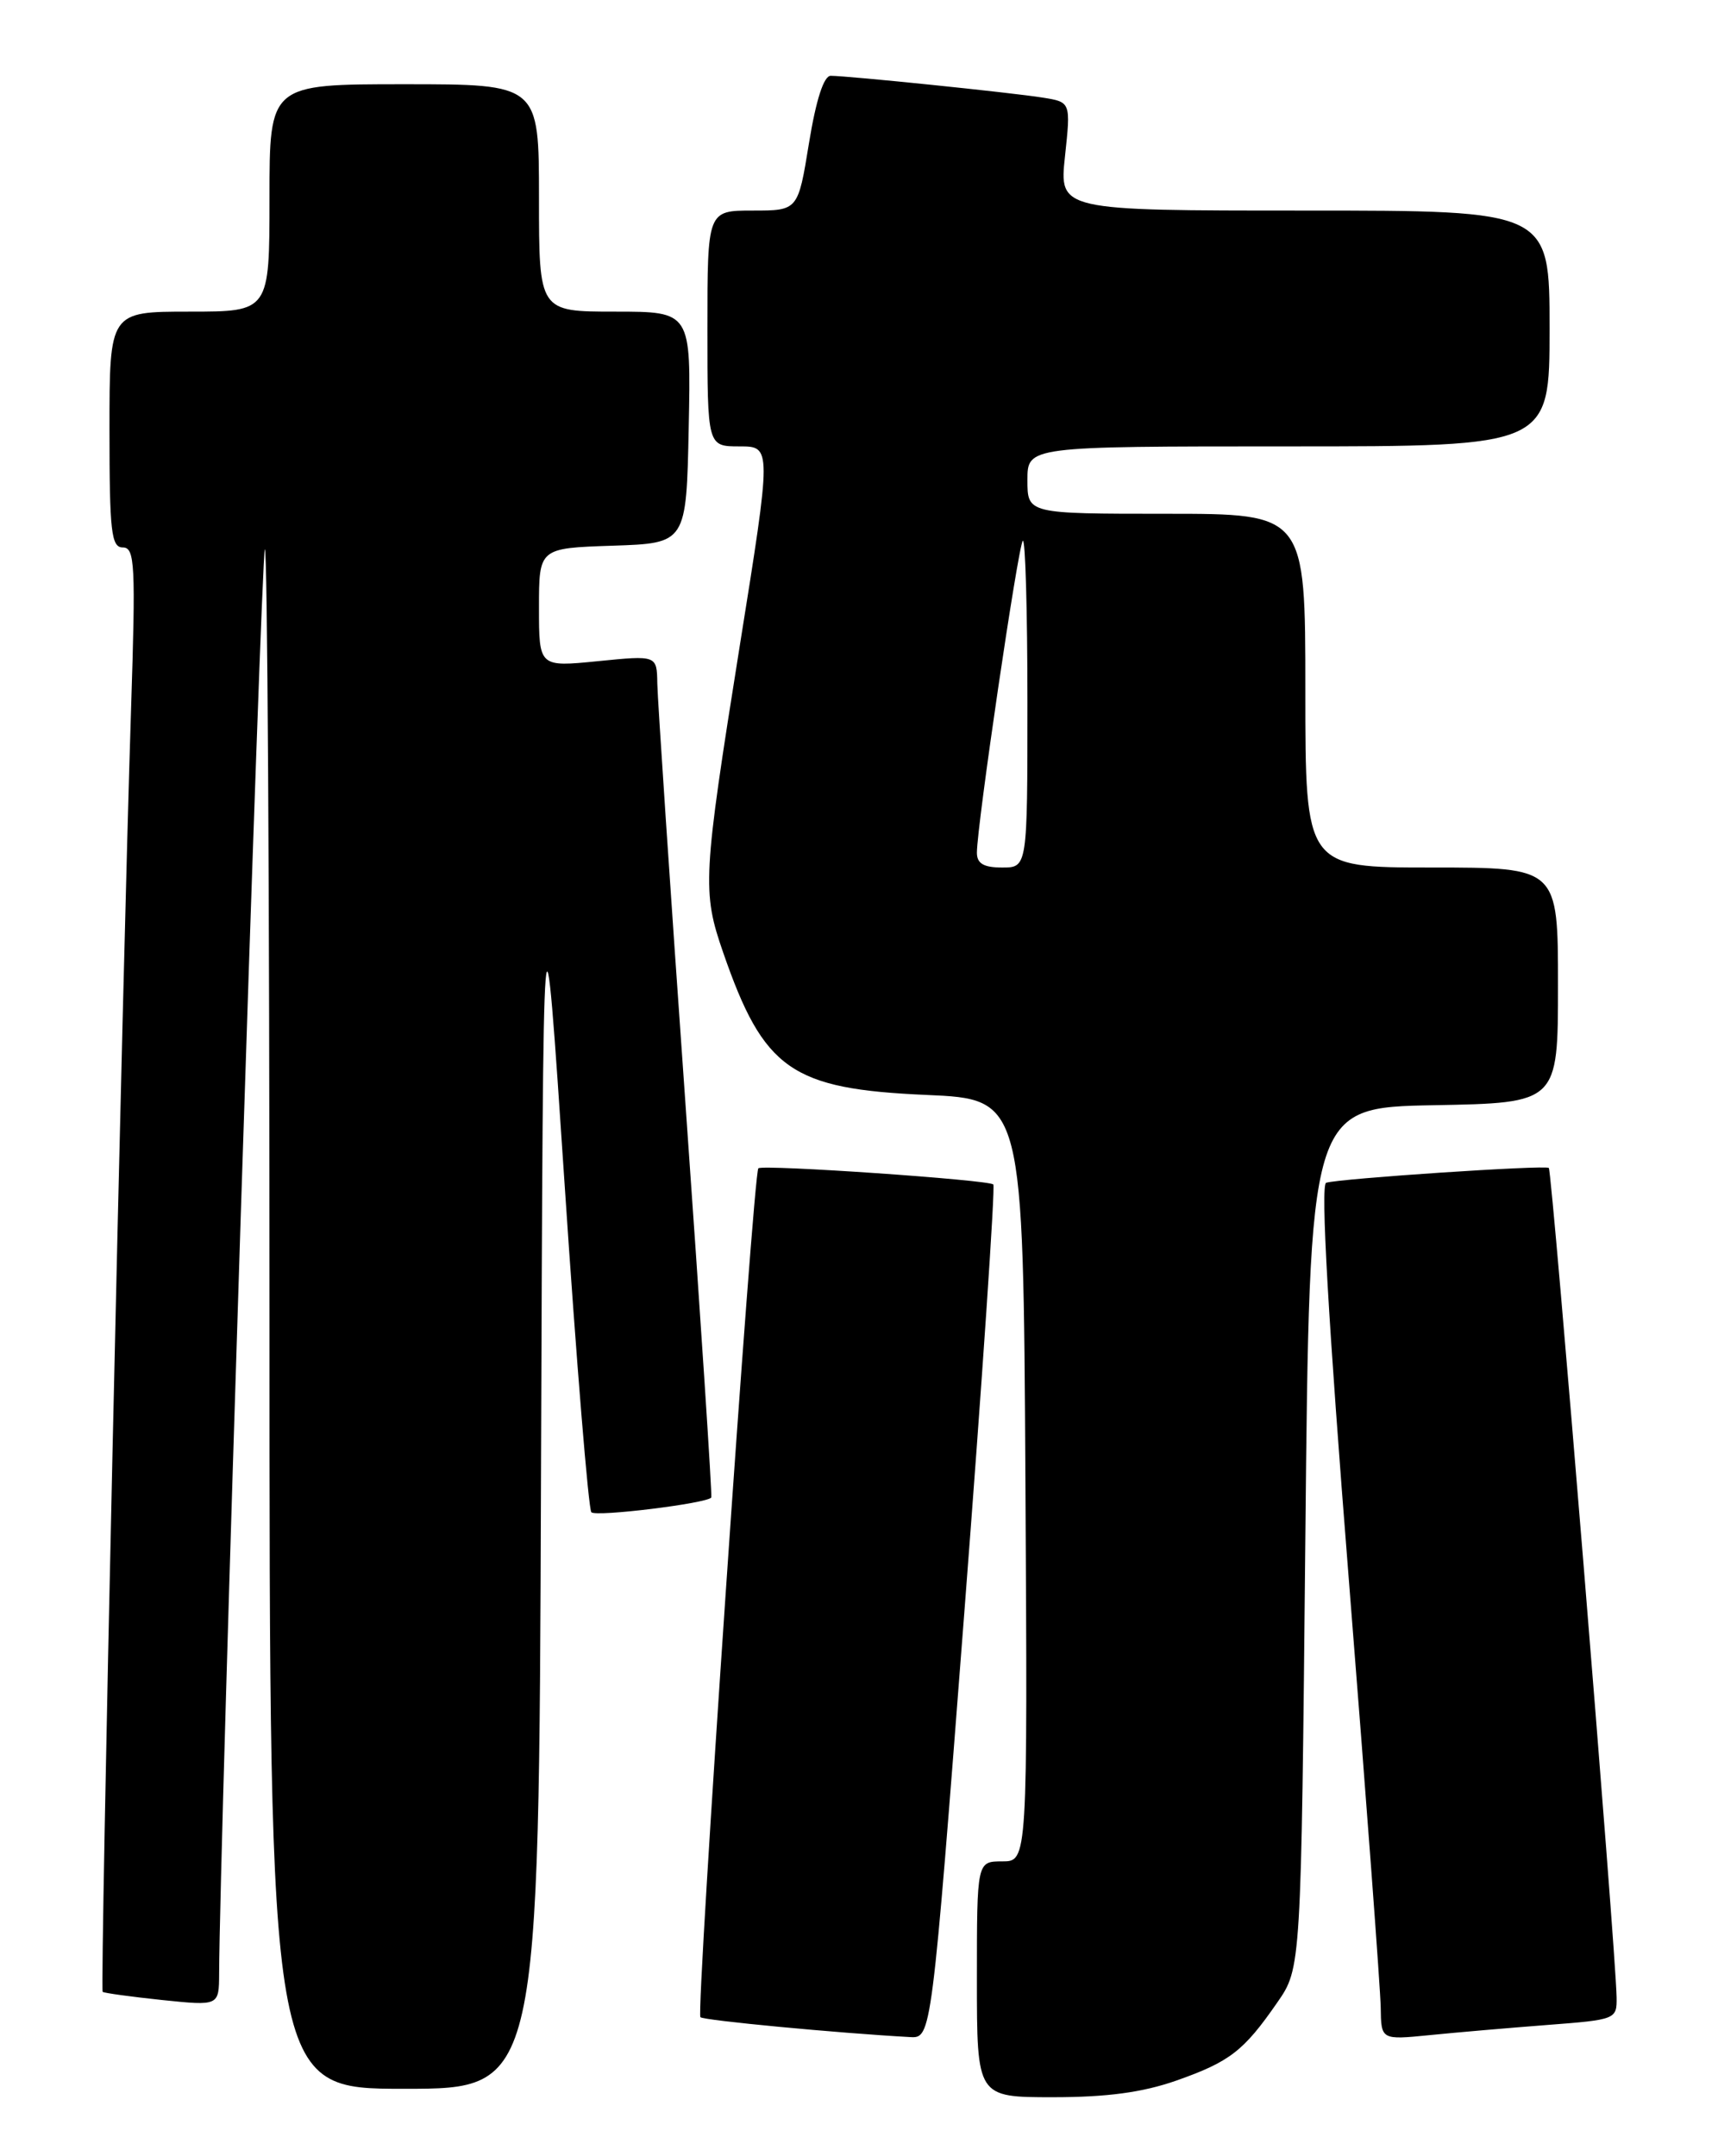 <?xml version="1.0" encoding="UTF-8" standalone="no"?>
<!DOCTYPE svg PUBLIC "-//W3C//DTD SVG 1.1//EN" "http://www.w3.org/Graphics/SVG/1.1/DTD/svg11.dtd" >
<svg xmlns="http://www.w3.org/2000/svg" xmlns:xlink="http://www.w3.org/1999/xlink" version="1.1" viewBox="0 0 204 256">
 <g >
 <path fill="currentColor"
d=" M 139.67 247.03 C 146.03 244.79 147.68 243.52 151.67 237.75 C 154.50 233.67 154.50 233.67 155.00 182.59 C 155.50 131.50 155.50 131.50 170.25 131.22 C 185.00 130.95 185.00 130.95 185.00 116.97 C 185.00 103.00 185.00 103.00 170.00 103.00 C 155.00 103.00 155.00 103.00 155.00 82.00 C 155.00 61.00 155.00 61.00 138.50 61.00 C 122.00 61.00 122.00 61.00 122.00 57.00 C 122.00 53.00 122.00 53.00 153.00 53.00 C 184.00 53.00 184.00 53.00 184.00 39.00 C 184.00 25.00 184.00 25.00 154.88 25.00 C 125.77 25.00 125.77 25.00 126.46 18.56 C 127.15 12.12 127.15 12.12 123.82 11.59 C 120.16 11.00 100.67 9.00 98.64 9.00 C 97.82 9.00 96.90 11.84 96.06 17.00 C 94.76 25.00 94.76 25.00 89.38 25.00 C 84.00 25.00 84.00 25.00 84.00 39.00 C 84.00 53.00 84.00 53.00 87.81 53.00 C 91.63 53.00 91.63 53.00 87.83 76.75 C 83.45 104.20 83.36 105.85 85.87 113.09 C 90.69 127.01 93.96 129.30 110.00 130.00 C 121.50 130.50 121.50 130.50 121.76 175.75 C 122.02 221.00 122.02 221.00 119.01 221.00 C 116.00 221.00 116.00 221.00 116.00 235.00 C 116.00 249.00 116.00 249.00 125.02 249.00 C 131.45 249.00 135.67 248.43 139.67 247.03 Z  M 64.24 175.25 C 64.50 102.50 64.50 102.50 67.05 140.71 C 68.45 161.73 69.88 179.21 70.22 179.55 C 70.79 180.12 83.94 178.50 84.46 177.80 C 84.58 177.63 83.20 156.57 81.39 131.00 C 79.58 105.42 78.08 82.99 78.05 81.15 C 78.00 77.80 78.00 77.80 71.00 78.50 C 64.00 79.20 64.00 79.20 64.00 72.14 C 64.00 65.08 64.00 65.08 72.75 64.79 C 81.50 64.50 81.50 64.50 81.78 50.75 C 82.06 37.00 82.06 37.00 73.03 37.00 C 64.00 37.00 64.00 37.00 64.00 23.50 C 64.00 10.00 64.00 10.00 48.00 10.00 C 32.00 10.00 32.00 10.00 32.00 23.50 C 32.00 37.00 32.00 37.00 22.50 37.00 C 13.00 37.00 13.00 37.00 13.00 51.00 C 13.00 63.15 13.21 65.00 14.59 65.00 C 16.02 65.00 16.12 67.04 15.56 84.25 C 14.52 116.46 11.86 236.20 12.19 236.49 C 12.36 236.63 15.54 237.07 19.25 237.46 C 26.00 238.16 26.00 238.16 26.02 234.33 C 26.07 219.29 31.01 65.66 31.45 65.22 C 31.75 64.92 32.00 105.92 32.00 156.33 C 32.00 248.00 32.00 248.00 47.99 248.00 C 63.99 248.00 63.99 248.00 64.24 175.25 Z  M 114.50 191.53 C 116.64 163.77 118.19 140.87 117.95 140.63 C 117.38 140.08 90.65 138.24 90.05 138.71 C 89.44 139.19 82.62 238.96 83.17 239.50 C 83.54 239.88 99.62 241.40 108.06 241.86 C 110.61 242.00 110.61 242.00 114.50 191.53 Z  M 183.75 240.42 C 191.86 239.80 192.00 239.75 191.96 237.15 C 191.88 231.65 184.30 138.97 183.91 138.67 C 183.44 138.30 159.02 139.93 157.47 140.43 C 156.79 140.65 157.71 156.68 160.17 187.63 C 162.22 213.41 163.92 236.23 163.95 238.35 C 164.00 242.20 164.00 242.20 169.75 241.63 C 172.91 241.31 179.21 240.77 183.75 240.42 Z  M 116.00 101.24 C 116.00 98.03 120.90 64.77 121.45 64.21 C 121.75 63.91 122.00 72.52 122.00 83.33 C 122.00 103.00 122.00 103.00 119.00 103.00 C 116.80 103.00 116.00 102.53 116.00 101.24 Z "/>
</g>
</svg>